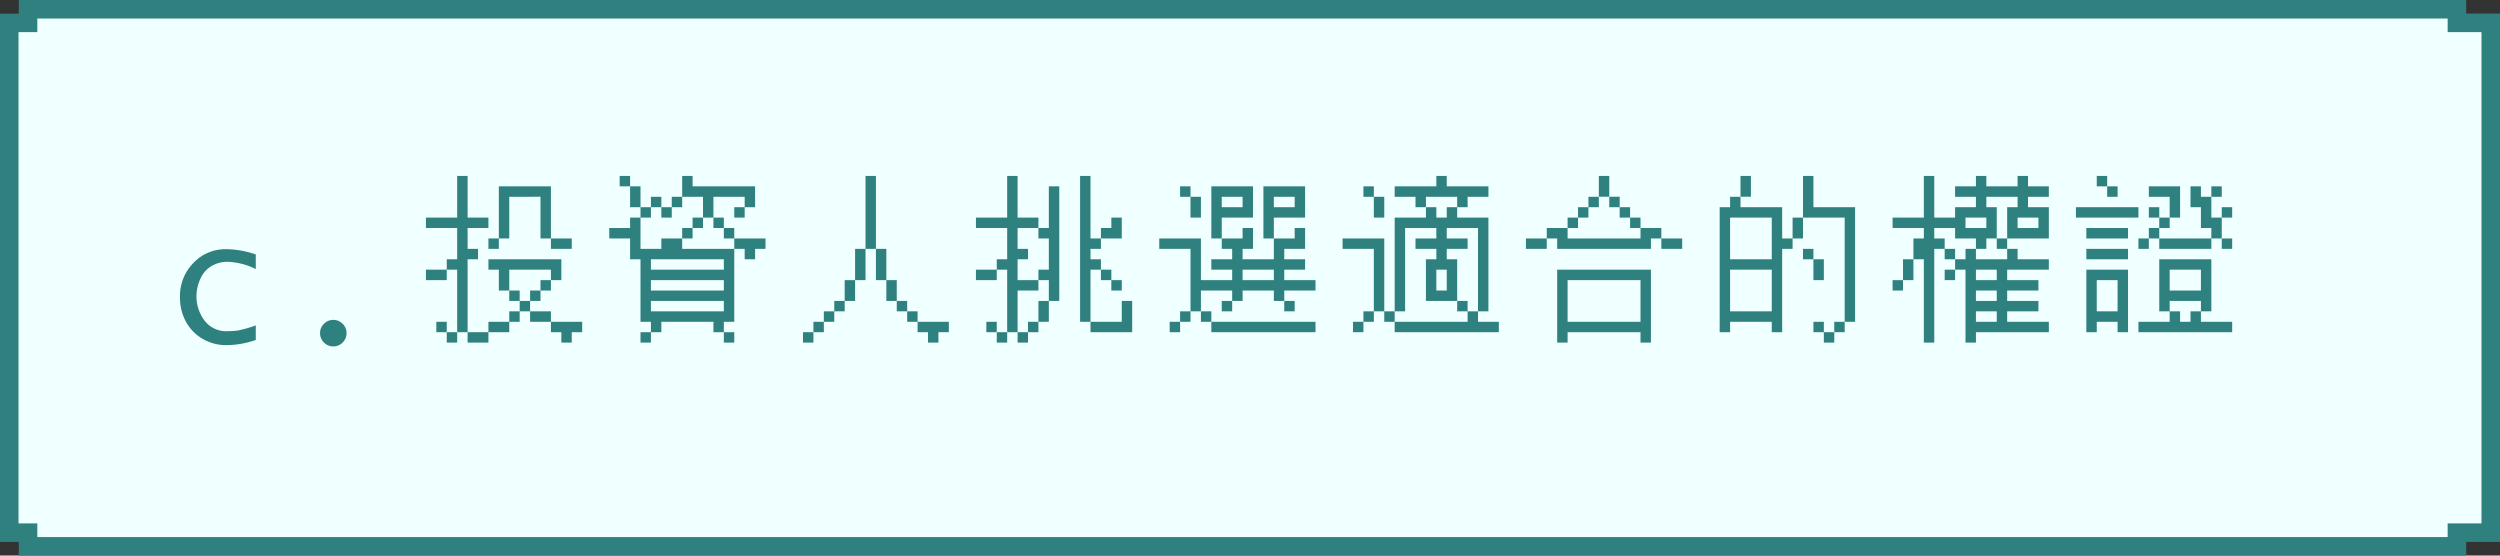 <svg xmlns="http://www.w3.org/2000/svg" width="270" height="60" viewBox="0 0 270 60">
  <rect x="0" y="0" width="270" height="60" fill="#333333" stroke="none"/>
  <g id="g6-q3" transform="translate(-2776 -5888.999)">
    <g id="Path_54320" data-name="Path 54320" transform="translate(2776 5888.999)" fill="azure">
      <path d="M 265.346 59 L 3.03 59 L 3.03 58.528 L 3.03 57.528 L 2.03 57.528 L 1 57.528 L 1 2.473 L 2.03 2.473 L 3.03 2.473 L 3.03 1.473 L 3.03 1 L 265.346 1 L 265.346 1.472 L 265.346 2.472 L 266.346 2.472 L 269 2.472 L 269 57.528 L 266.346 57.528 L 265.346 57.528 L 265.346 58.528 L 265.346 59 Z" stroke="none"/>
      <path d="M 264.346 58 L 264.346 56.528 L 266.346 56.528 L 268 56.528 L 268 3.472 L 266.346 3.472 L 264.346 3.472 L 264.346 2 L 4.03 2 L 4.03 3.473 L 2.03 3.473 L 2 3.473 L 2 56.528 L 2.03 56.528 L 4.03 56.528 L 4.03 58 L 264.346 58 M 266.346 60 L 2.03 60 L 2.03 58.528 L 2.842170943040401e-14 58.528 L 2.842170943040401e-14 1.473 L 2.03 1.473 L 2.03 2.498953654139768e-05 L 266.346 -1.072474879038054e-05 L 266.346 1.472 L 270 1.472 L 270 58.528 L 266.346 58.528 L 266.346 59.999 L 266.346 60 Z" stroke="none" fill="#2e817f"/>
    </g>
    <path id="Path_54321" data-name="Path 54321" d="M9.624-.281A9.8,9.8,0,0,1,6.5.272,5.039,5.039,0,0,1,3.872-.409,4.81,4.81,0,0,1,2.083-2.254,5.4,5.4,0,0,1,1.441-4.9,5.07,5.07,0,0,1,2.9-8.613,4.749,4.749,0,0,1,6.407-10.09a10.086,10.086,0,0,1,3.217.571v1.573a7.52,7.52,0,0,0-3.067-.782,3.4,3.4,0,0,0-1.687.444A2.918,2.918,0,0,0,3.647-6.9a4.6,4.6,0,0,0-.431,1.934,4.389,4.389,0,0,0,.831,2.531,2.944,2.944,0,0,0,2.606,1.2,7.387,7.387,0,0,0,1.055-.075,13.188,13.188,0,0,0,1.916-.549ZM18,.413a1.379,1.379,0,0,1-1.011-.422,1.379,1.379,0,0,1-.422-1.011,1.368,1.368,0,0,1,.426-1.015A1.391,1.391,0,0,1,18-2.452,1.391,1.391,0,0,1,19-2.035a1.368,1.368,0,0,1,.426,1.015,1.379,1.379,0,0,1-.422,1.011A1.379,1.379,0,0,1,18,.413ZM28-18Zm3.375,0H32.5v4.5h2.25v1.125H32.5v2.25h1.125V-9H32.5v7.875H31.375V0H30.25V-1.125h1.125v-6.75H30.25V-6.75H28V-7.875h2.25V-9h1.125v-3.375H28V-13.5h3.375Zm4.5,1.125H41.5v5.625H40.375v-4.5H37v4.5H35.875v1.125H34.75V-11.25h1.125ZM41.5-11.25h2.25v1.125H41.5ZM34.75-9h7.875v2.25H41.5v1.125H40.375V-4.5H39.25v1.125H38.125V-2.25H37v1.125H34.75V0H32.5V-1.125h2.25V-2.25H37V-3.375h1.125V-4.5H39.25V-5.625h1.125V-6.75H41.5V-7.875H37v2.25H35.875v-2.25H34.75ZM37-5.625h1.125V-4.5H37Zm2.25,2.25H41.5V-2.25H39.25ZM29.125-2.25H30.25v1.125H29.125Zm12.375,0h3.375v1.125H43.75V0H42.625V-1.125H41.5ZM47.8-18Zm1.125,0H50.05v1.125H48.925Zm6.75,0H56.8v1.125h6.75v2.25H62.425V-13.5H61.3v-1.125h1.125V-15.75H59.05v2.25H57.925v1.125H56.8v1.125H55.675v1.125H61.3V-11.25h3.375v1.125H63.55V-9H62.425v-1.125H61.3V-2.25H60.175v1.125H59.05V-2.25H53.425v1.125H52.3V0H51.175V-1.125H52.3V-2.25H51.175V-9H50.05v-2.25H47.8v-1.125h2.25V-13.5h1.125v-1.125H52.3V-15.75h1.125v1.125H52.3V-13.5H51.175v3.375h2.25V-11.25h2.25v-1.125H56.8V-13.5h1.125v-2.25h-2.25v1.125H54.55V-13.5H53.425v-1.125H54.55V-15.75h1.125ZM50.05-16.875h1.125v2.25H50.05Zm9,3.375h1.125v1.125H59.05Zm1.125,1.125H61.3v1.125H60.175ZM52.3-9v1.125h7.875V-9Zm0,2.25v1.125h7.875V-6.75Zm0,2.25v1.125h7.875V-4.5Zm7.875,3.375H61.3V0H60.175ZM67.6-18Zm7.875,0H76.6v7.875H75.475V-6.75H74.35V-4.5H73.225v1.125H72.1V-2.25H70.975v1.125H69.85V0H68.725V-1.125H69.85V-2.25h1.125V-3.375H72.1V-4.5h1.125V-6.75H74.35v-3.375h1.125ZM76.6-10.125h1.125V-6.75H76.6ZM77.725-6.75H78.85V-4.5H77.725ZM78.85-4.5h1.125v1.125H78.85Zm1.125,1.125H81.1V-2.25H79.975ZM81.1-2.25h3.375v1.125H83.35V0H82.225V-1.125H81.1ZM87.4-18Zm3.375,0H91.9v4.5h2.25v1.125H91.9v2.25h1.125V-9H91.9v2.25h2.25V-7.875h1.125V-11.25H94.15v-1.125h1.125v-4.5H96.4V-4.5H95.275v2.25H94.15v1.125H93.025V0H91.9V-1.125h1.125V-2.25H94.15V-4.5h1.125V-6.75H94.15v1.125H91.9v4.5H90.775V0H89.65V-1.125h1.125v-6.75H89.65V-6.75H87.4V-7.875h2.25V-9h1.125v-3.375H87.4V-13.5h3.375Zm7.875,0h1.125v6.75H100.9v-1.125h1.125V-13.5h1.125v2.25H100.9v1.125H99.775V-9H100.9v1.125H99.775V-2.25H98.65ZM100.9-7.875h1.125V-6.75H100.9Zm1.125,1.125h1.125v1.125h-1.125ZM103.15-4.5h1.125v3.375h-4.5V-2.25h3.375ZM88.525-2.25H89.65v1.125H88.525ZM107.2-18Zm2.25,1.125h1.125v1.125H109.45Zm3.375,0h4.5V-13.5H113.95v2.25h-1.125Zm5.625,0h4.5V-13.5h-3.375v2.25H118.45Zm-7.875,1.125H111.7v2.25h-1.125Zm3.375,0v1.125h2.25V-15.75Zm5.625,0v1.125h2.25V-15.75ZM116.2-12.375h1.125v2.25H116.2V-9h3.375v-2.25h2.25v-1.125h1.125v2.25H120.7V-9h2.25v1.125H120.7V-6.75h3.375v1.125H120.7V-4.5h-1.125V-5.625H116.2V-4.5h-1.125v1.125H113.95V-4.5h1.125V-5.625H111.7v2.25h-1.125V-2.25H109.45v1.125h-1.125V-2.25h1.125V-3.375h1.125v-6.75H107.2V-11.25h4.5v4.5h3.375V-7.875h-2.25V-9h2.25v-1.125H113.95V-11.25h2.25Zm0,4.5V-6.75h3.375V-7.875ZM120.7-4.5h1.125v1.125H120.7Zm-9,1.125h1.125V-2.25H111.7Zm1.125,1.125h11.25v1.125h-11.25ZM127-18Zm10.125,0h1.125v1.125h4.5v1.125H140.5v1.125h-1.125V-13.5h3.375V-3.375h-1.125V-2.25h2.25v1.125h-11.25V-2.25H140.5V-3.375h1.125v-9H138.25v1.125h2.25v1.125h-2.25V-9h1.125v4.5H136V-9h1.125v-1.125h-2.25V-11.25h2.25v-1.125H133.75v9h-1.125V-2.25H131.5V-3.375h1.125V-13.5H136v-1.125h1.125V-13.5h1.125v-1.125h1.125V-15.75H136v1.125h-1.125V-15.75h-2.25v-1.125h4.5Zm-7.875,1.125h1.125v1.125H129.25Zm1.125,1.125H131.5v2.25h-1.125ZM127-11.25h4.5v7.875h-1.125V-2.25H129.25v1.125h-1.125V-2.25h1.125V-3.375h1.125v-6.75H127Zm10.125,3.375v2.25h1.125v-2.25Zm2.25,3.375H140.5v1.125h-1.125ZM146.8-18Zm7.875,0H155.8v2.25h-1.125v1.125H153.55V-13.5h-1.125v1.125H151.3v1.125h7.875v-1.125h2.25v1.125H160.3v1.125H150.175V-11.25H149.05v1.125H146.8V-11.25h2.25v-1.125h2.25V-13.5h1.125v-1.125h1.125V-15.75h1.125Zm1.125,2.25h1.125v1.125H155.8Zm1.125,1.125h1.125V-13.5h-1.125ZM158.05-13.5h1.125v1.125H158.05Zm3.375,2.25h2.25v1.125h-2.25Zm-11.25,3.375H160.3V0h-1.125V-1.125H151.3V0h-1.125ZM151.3-6.75v4.5h7.875v-4.5ZM166.6-18Zm3.375,0H171.1v2.25h-1.125v1.125h4.5v3.375H175.6V-13.5h1.125V-18h1.125v3.375h4.5V-2.25h-1.125v1.125H180.1V0h-1.125V-1.125H180.1V-2.25h1.125V-13.5h-4.5v2.25H175.6v1.125h-1.125v9H173.35V-2.25h-4.5v1.125h-1.125v-13.5h1.125V-15.75h1.125Zm-1.125,4.5V-9h4.5v-4.5Zm7.875,3.375h1.125V-9h-1.125ZM177.85-9h1.125v2.25H177.85Zm-9,1.125v4.5h4.5v-4.5Zm9,5.625h1.125v1.125H177.85ZM186.4-18Zm3.375,0H190.9v4.5h2.25v-1.125h2.25V-15.75h-2.25v-1.125h2.25V-18h1.125v1.125H199.9V-18h1.125v1.125h2.25v1.125h-2.25v1.125h2.25v3.375h-4.5v1.125H197.65V-11.25h1.125v-3.375H199.9V-15.75h-3.375v1.125h1.125v3.375h-1.125v1.125H195.4V-9h3.375v-1.125H199.9V-9h3.375v1.125h-4.5V-6.75h3.375v1.125h-3.375V-4.5h3.375v1.125h-3.375V-2.25h4.5v1.125H195.4V0h-1.125V-7.875H193.15V-6.75h-1.125V-7.875h1.125V-9h1.125v-1.125H195.4V-11.25h-2.25v-1.125H190.9v1.125h1.125v1.125H190.9V0h-1.125V-9H188.65v2.25h-1.125v1.125H186.4V-6.75h1.125V-9h1.125v-2.25h1.125v-1.125H186.4V-13.5h3.375Zm4.5,4.5v1.125h2.25V-13.5Zm5.625,0v1.125h2.25V-13.5Zm-7.875,3.375h1.125V-9h-1.125Zm3.375,2.25V-6.75h2.25V-7.875Zm0,2.25V-4.5h2.25V-5.625Zm0,2.25V-2.25h2.25V-3.375ZM206.2-18Zm2.25,0h1.125v1.125H208.45Zm1.125,1.125H210.7v1.125h-1.125Zm4.5,0h3.375V-13.5h-1.125v1.125H215.2v1.125h-1.125v1.125H212.95V-11.25h1.125v-1.125H215.2V-13.5h1.125v-2.25h-2.25Zm4.5,0H219.7v1.125h1.125v-1.125h1.125v1.125h-1.125v2.25h1.125v-1.125h1.125V-13.5H221.95v2.25h-1.125v1.125H215.2V-11.25h5.625v-1.125H219.7v-2.25h-1.125ZM206.2-14.625h6.75V-13.5H206.2Zm7.875,0H215.2V-13.5h-1.125Zm-6.75,2.25h4.5v1.125h-4.5ZM221.95-11.25h1.125v1.125H221.95Zm-14.625,1.125h4.5V-9h-4.5ZM215.2-9h5.625v5.625H219.7V-2.25h3.375v1.125H212.95V-2.25h3.375V-3.375h1.125V-2.25h1.125V-3.375H219.7V-4.5h-3.375v1.125H215.2Zm-7.875,1.125h4.5v6.75H210.7V-2.25h-2.25v1.125h-1.125Zm9,0v2.25H219.7v-2.25ZM208.45-6.75v3.375h2.25V-6.75Z" transform="translate(2794 5926)" fill="#2e817f"/>
  </g>
</svg>
